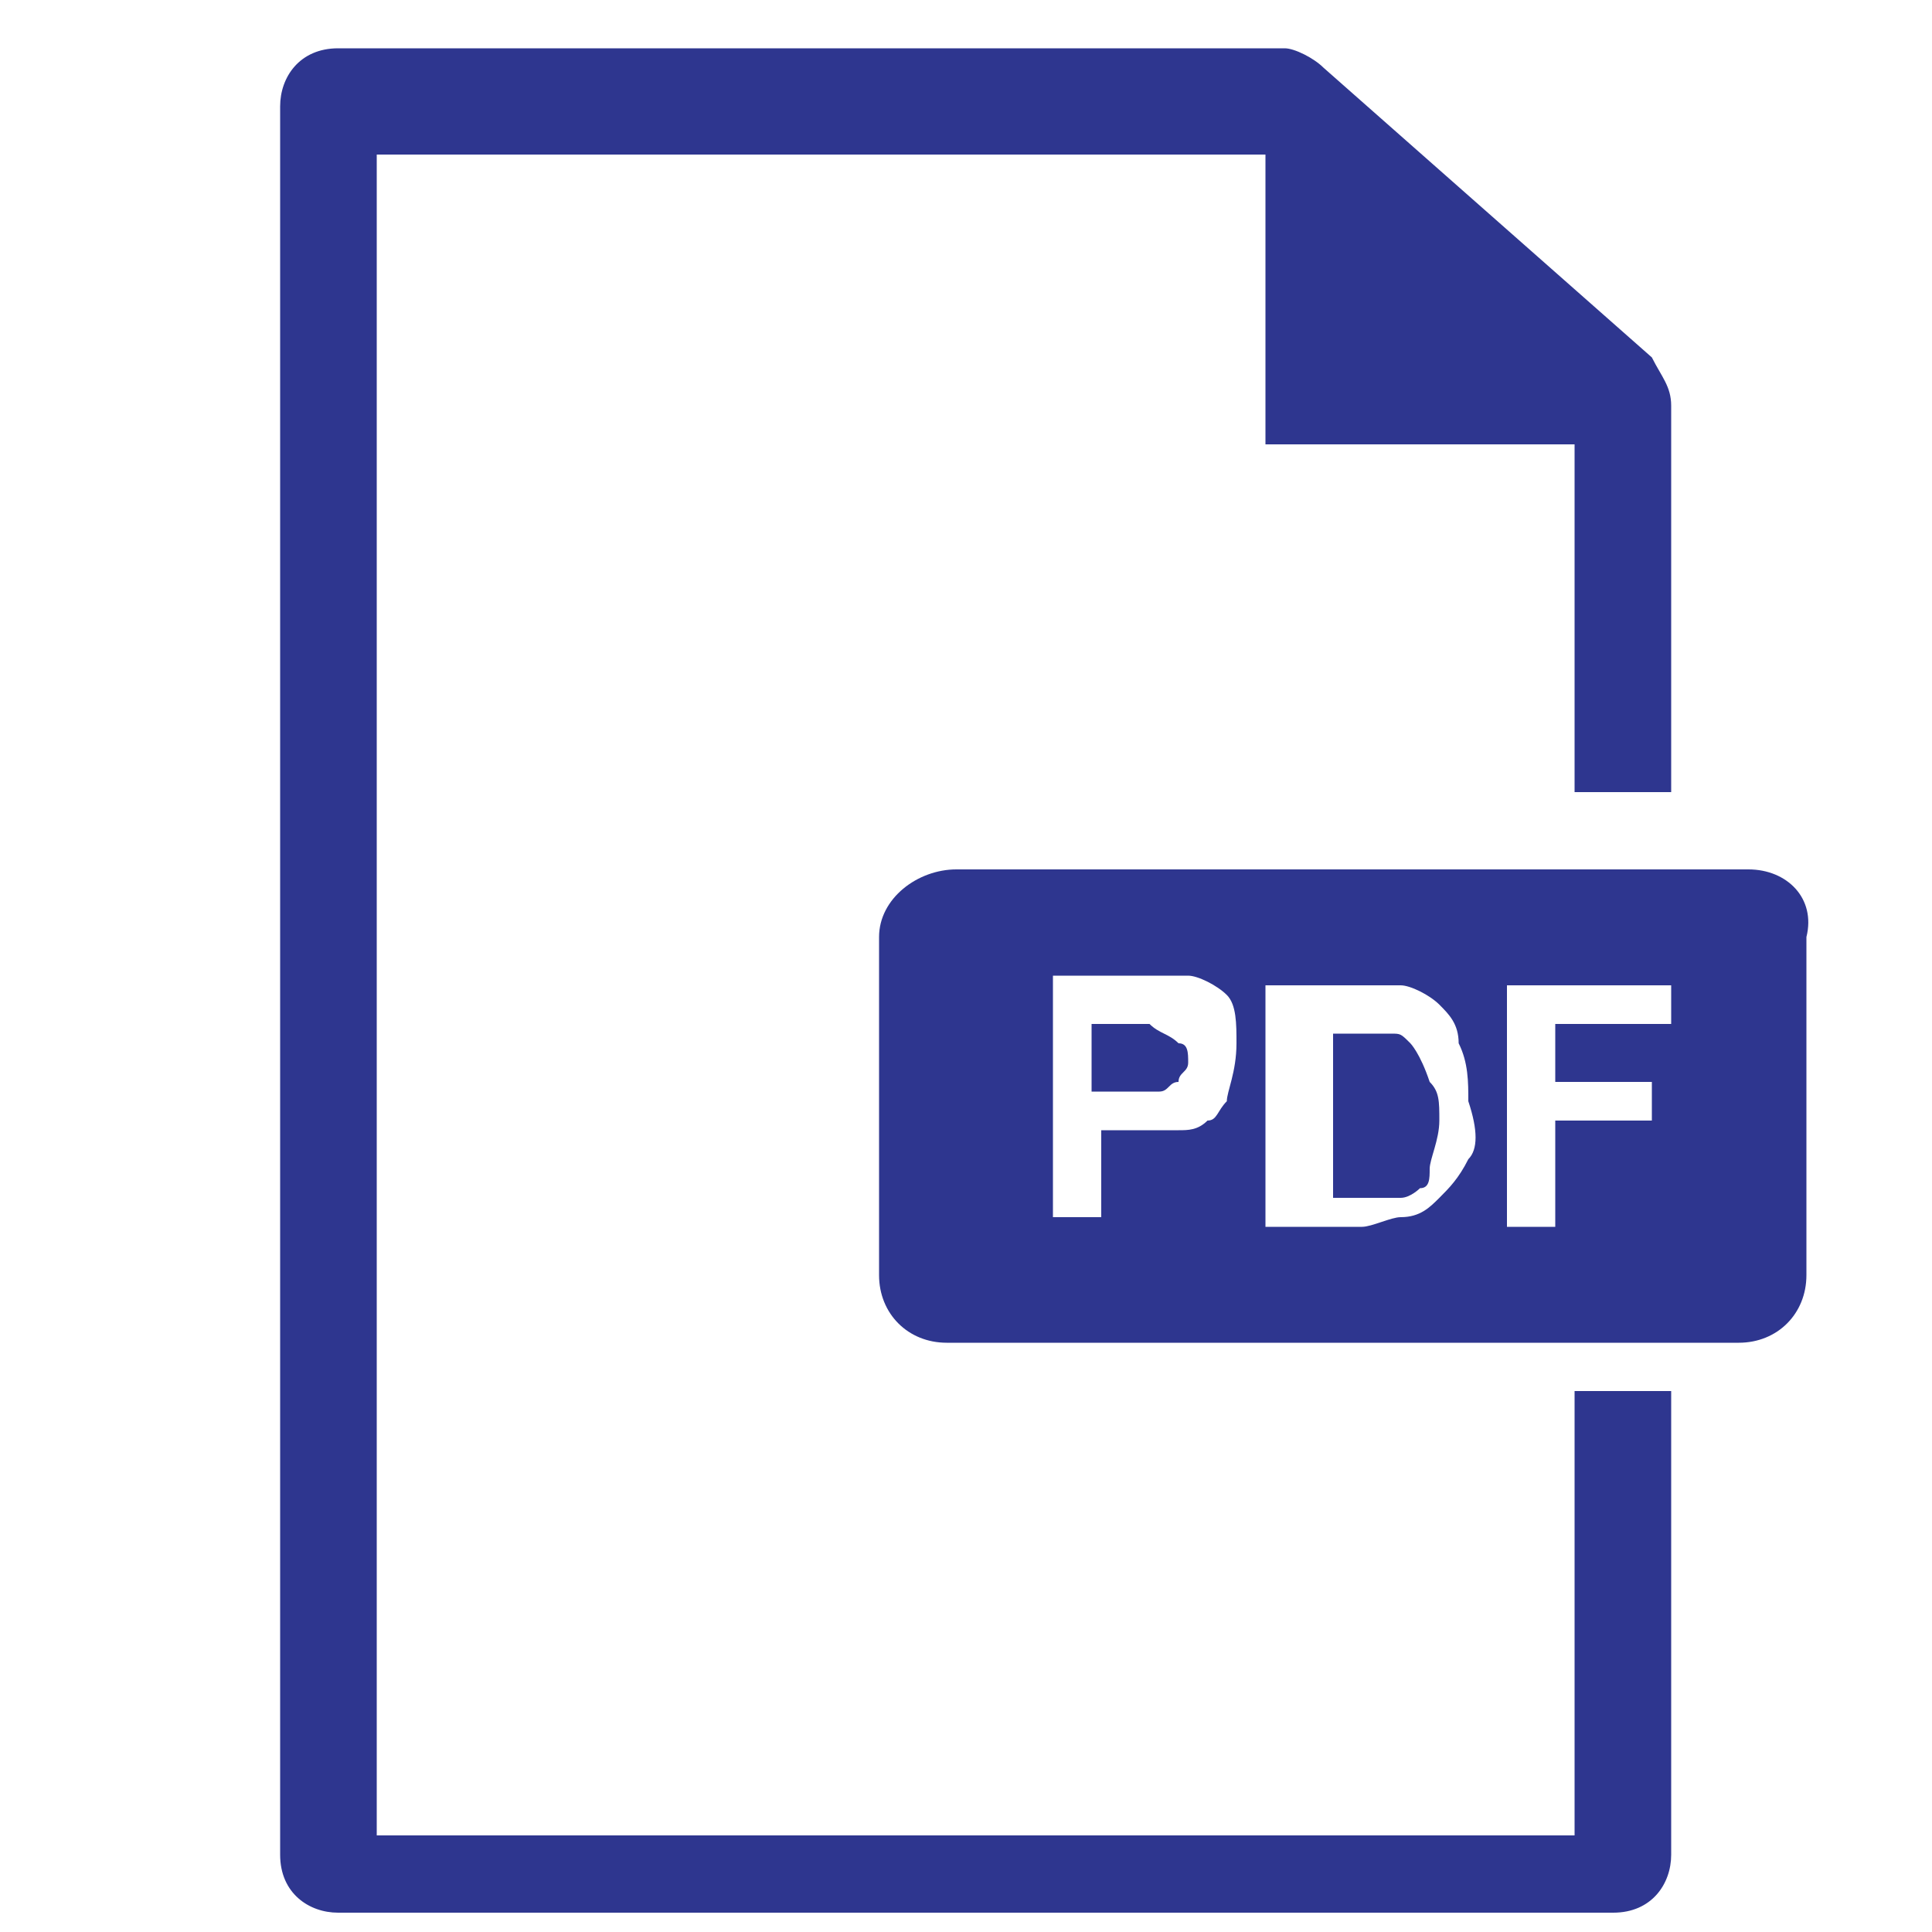 <?xml version="1.0" encoding="utf-8"?>
<!-- Generator: Adobe Illustrator 18.1.1, SVG Export Plug-In . SVG Version: 6.00 Build 0)  -->
<svg version="1.1" id="Layer_1" xmlns="http://www.w3.org/2000/svg" xmlns:xlink="http://www.w3.org/1999/xlink" x="0px" y="0px"
	 viewBox="0 0 20 20" enable-background="new 0 0 20 20" xml:space="preserve">
<g>
	<path fill="#2E368F" d="M16.3,4.6v3.6h1v-4c0-0.2-0.1-0.3-0.2-0.5l-3.4-3c-0.1-0.1-0.3-0.2-0.4-0.2H3.5c-0.4,0-0.6,0.3-0.6,0.6
		v18.1c0,0.4,0.3,0.6,0.6,0.6h13.2c0.4,0,0.6-0.3,0.6-0.6v-4.8h-1V19H3.9V1.6h9.2v3H16.3z"/>
	<g>
		<path fill="#2E368F" d="M11.9,10.6c-0.1,0-0.2,0-0.4,0h-0.2v0.7h0.3c0.2,0,0.3,0,0.4,0c0.1,0,0.1-0.1,0.2-0.1
			c0-0.1,0.1-0.1,0.1-0.2c0-0.1,0-0.2-0.1-0.2C12.1,10.7,12,10.7,11.9,10.6z"/>
		<path fill="#2E368F" d="M14.6,10.8c-0.1-0.1-0.1-0.1-0.2-0.1c-0.1,0-0.2,0-0.4,0h-0.2v1.7h0.4c0.1,0,0.2,0,0.3,0
			c0.1,0,0.2-0.1,0.2-0.1c0.1,0,0.1-0.1,0.1-0.2c0-0.1,0.1-0.3,0.1-0.5s0-0.3-0.1-0.4C14.7,10.9,14.6,10.8,14.6,10.8z"/>
		<path fill="#2E368F" d="M18.1,9H9.9C9.5,9,9.1,9.3,9.1,9.7v3.5c0,0.4,0.3,0.7,0.7,0.7h8.2c0.4,0,0.7-0.3,0.7-0.7V9.7
			C18.8,9.3,18.5,9,18.1,9z M12.7,11.4c-0.1,0.1-0.1,0.2-0.2,0.2c-0.1,0.1-0.2,0.1-0.3,0.1c-0.1,0-0.3,0-0.5,0h-0.3v0.9h-0.5v-2.5
			h0.8c0.3,0,0.5,0,0.6,0c0.1,0,0.3,0.1,0.4,0.2c0.1,0.1,0.1,0.3,0.1,0.5C12.8,11.1,12.7,11.3,12.7,11.4z M15.2,12
			c-0.1,0.2-0.2,0.3-0.3,0.4c-0.1,0.1-0.2,0.2-0.4,0.2c-0.1,0-0.3,0.1-0.4,0.1h-1v-2.5h0.9c0.2,0,0.4,0,0.5,0c0.1,0,0.3,0.1,0.4,0.2
			c0.1,0.1,0.2,0.2,0.2,0.4c0.1,0.2,0.1,0.4,0.1,0.6C15.3,11.7,15.3,11.9,15.2,12z M17.3,10.6h-1.2v0.6h1v0.4h-1v1.1h-0.5v-2.5h1.7
			V10.6z"/>
	</g>
</g>
</svg>
